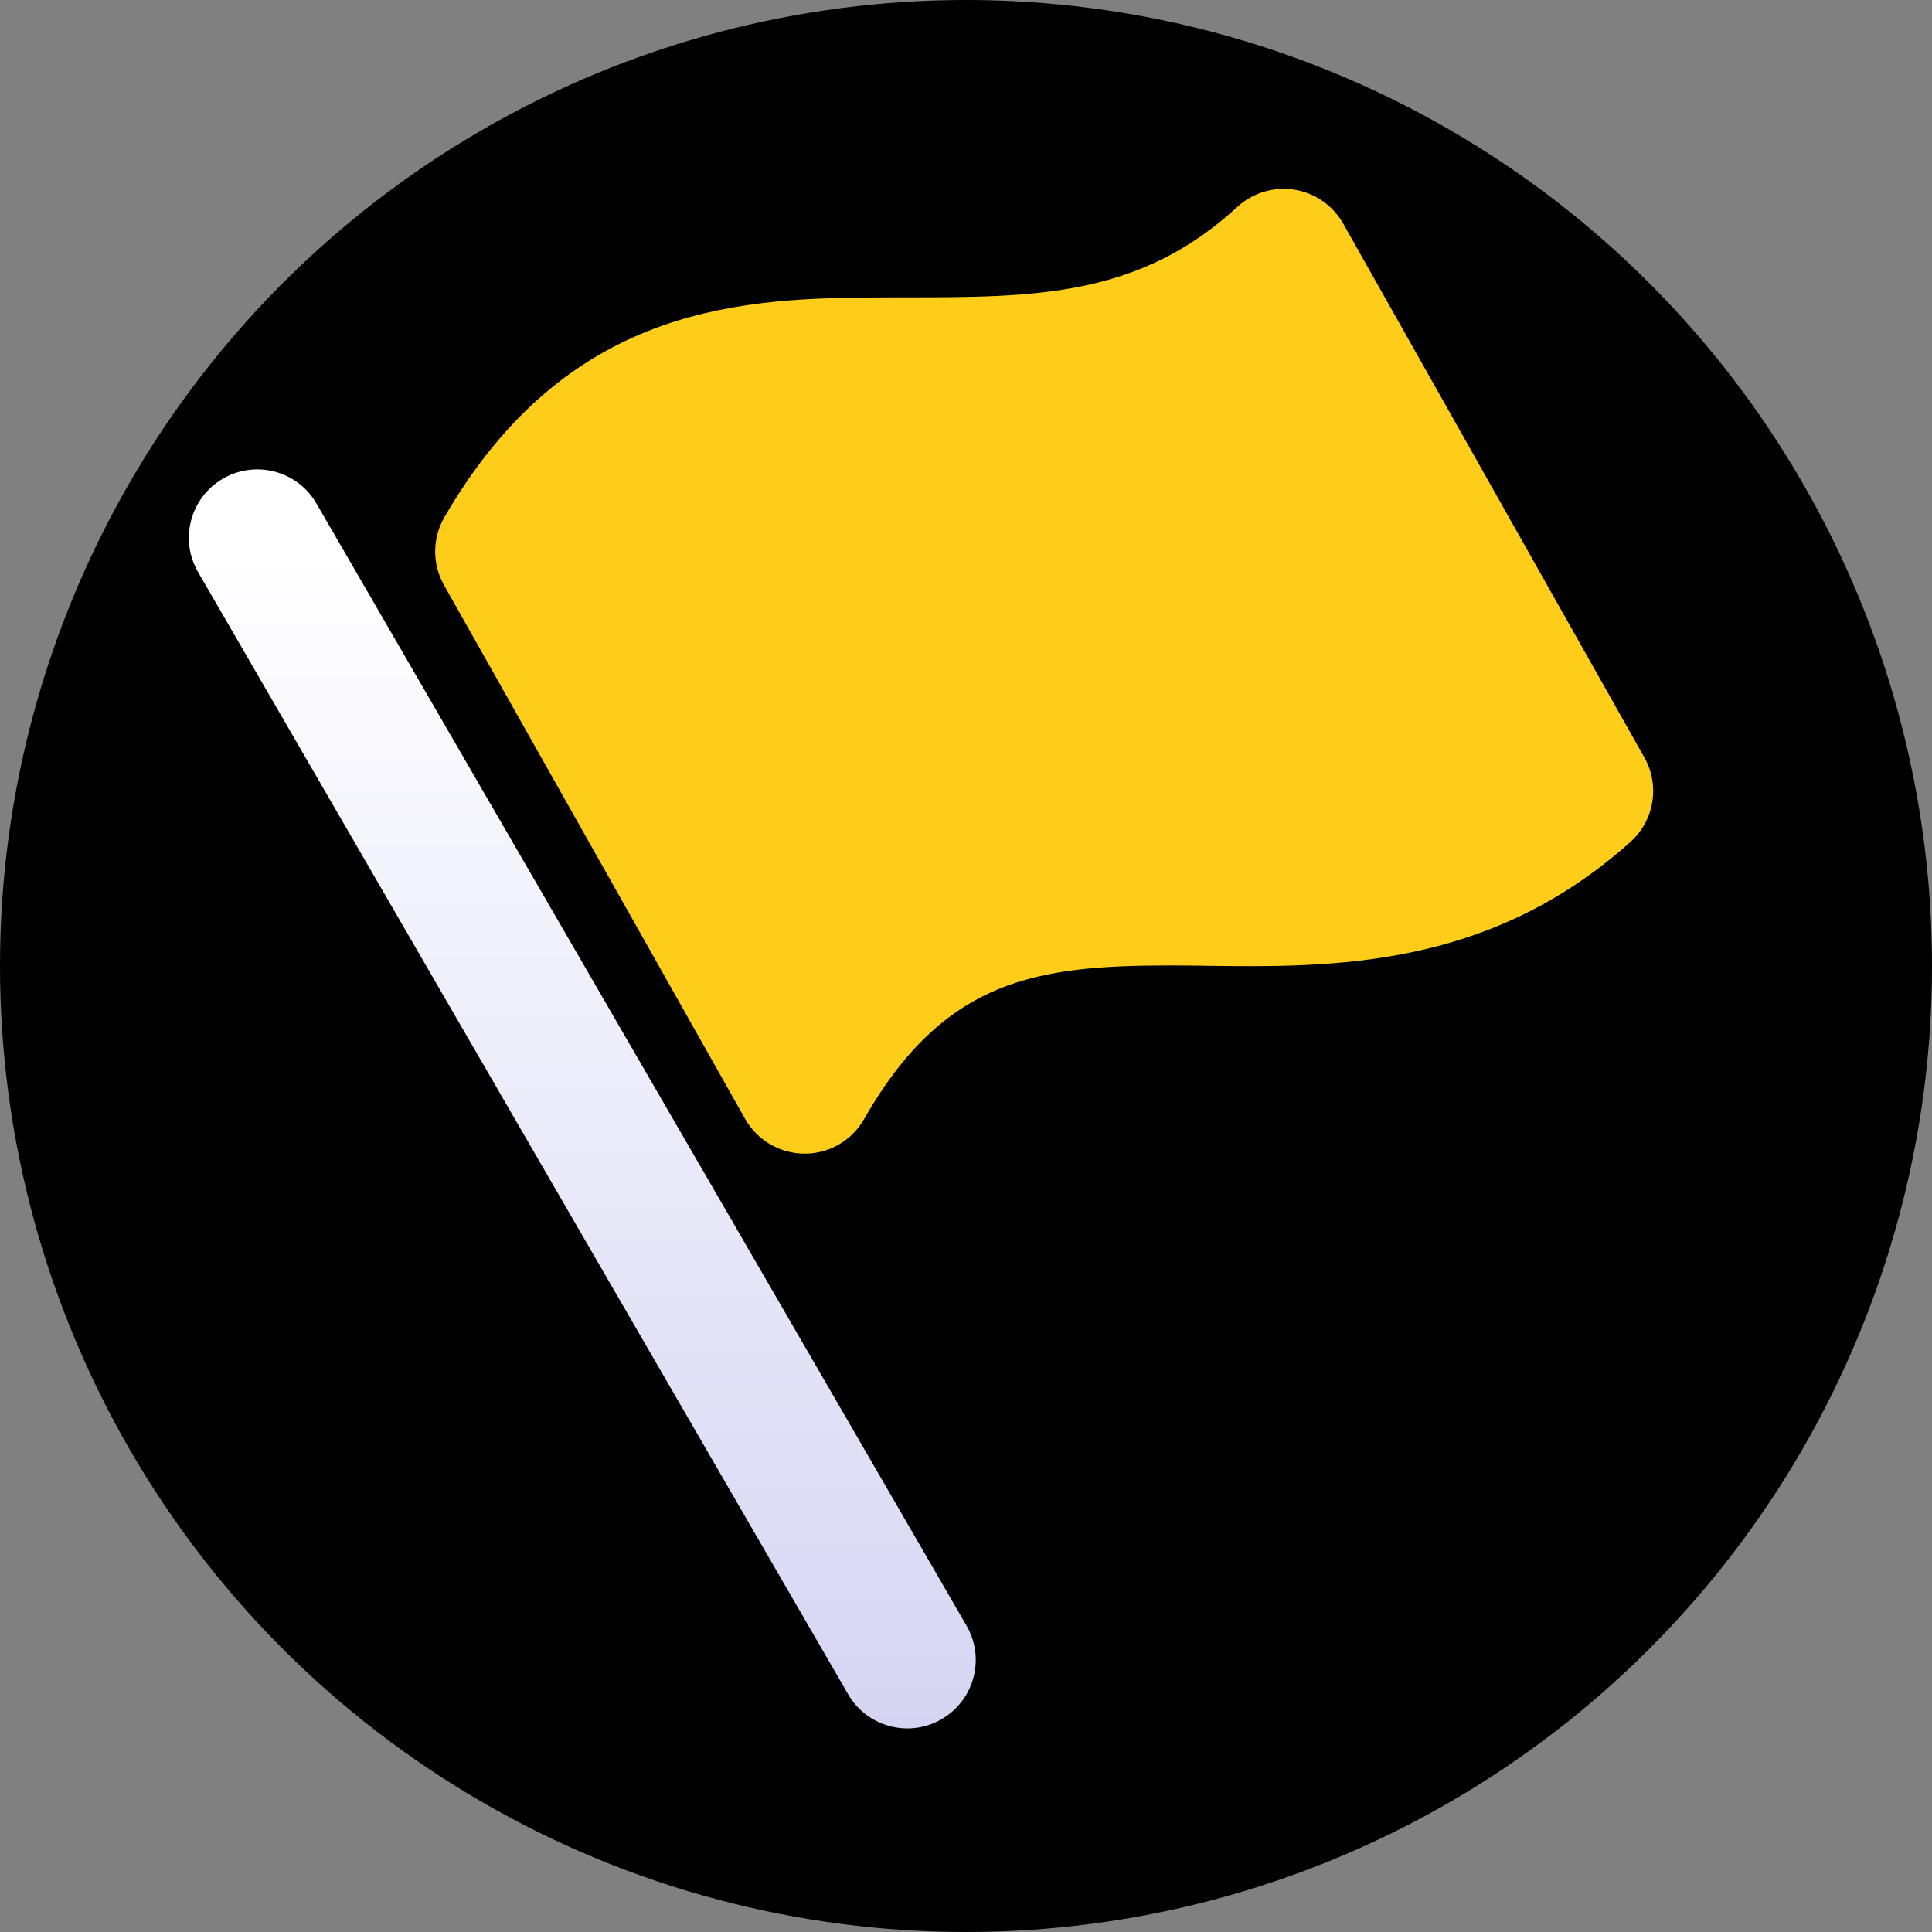 <svg width="24" height="24" viewBox="0 0 24 24" fill="none" xmlns="http://www.w3.org/2000/svg">
  <rect x="0" y="0" width="24" height="24" fill="#808080" stroke="none"/>
  <!-- Schwarzer Hintergrundkreis über das gesamte SVG -->
  <circle cx="12" cy="12" r="12" fill="black"/>

  <!-- Gruppe mit Padding (skalierter und zentrierter Inhalt) -->
  <g transform="scale(0.85) translate(1.76, 1.76)">
    <!-- Erstes Pfadstück (schattierter Teil) -->
    <path fill-rule="evenodd" clip-rule="evenodd" d="M1.499 5.235C1.977 4.958 2.589 5.121 2.865 5.599L12.366 21.999C12.642 22.477 12.479 23.088 12.001 23.365C11.524 23.642 10.912 23.479 10.635 23.001L1.135 6.601C0.858 6.123 1.021 5.511 1.499 5.235Z" fill="url(#paint0_linear_1234_5366)"/>
    
    <!-- Zweites Pfadstück (gelbe Flagge) -->
    <path d="M17.871 1.509C17.721 1.243 17.458 1.06 17.156 1.012C16.854 0.965 16.547 1.058 16.323 1.264C14.891 2.583 13.361 2.585 11.473 2.586H11.473C11.304 2.586 11.132 2.586 10.956 2.588C9.94 2.594 8.795 2.643 7.698 3.083C6.561 3.539 5.56 4.377 4.735 5.798C4.557 6.105 4.555 6.483 4.729 6.791L9.129 14.591C9.306 14.905 9.638 15.099 9.998 15.1C10.359 15.101 10.691 14.908 10.869 14.594C11.499 13.487 12.17 12.967 12.835 12.694C13.54 12.405 14.338 12.35 15.325 12.35C15.499 12.35 15.679 12.352 15.864 12.354L15.879 12.355C17.694 12.377 19.995 12.405 22.068 10.544C22.417 10.231 22.502 9.717 22.271 9.309L17.871 1.509Z" fill="#FECD19"/>
  </g>

  <defs>
    <linearGradient id="paint0_linear_1234_5366" x1="6.75" y1="5.1" x2="6.75" y2="23.5" gradientUnits="userSpaceOnUse">
      <stop offset="0.065" stop-color="white"/>
      <stop offset="1" stop-color="#D5D5F3"/>
    </linearGradient>
  </defs>
</svg>
